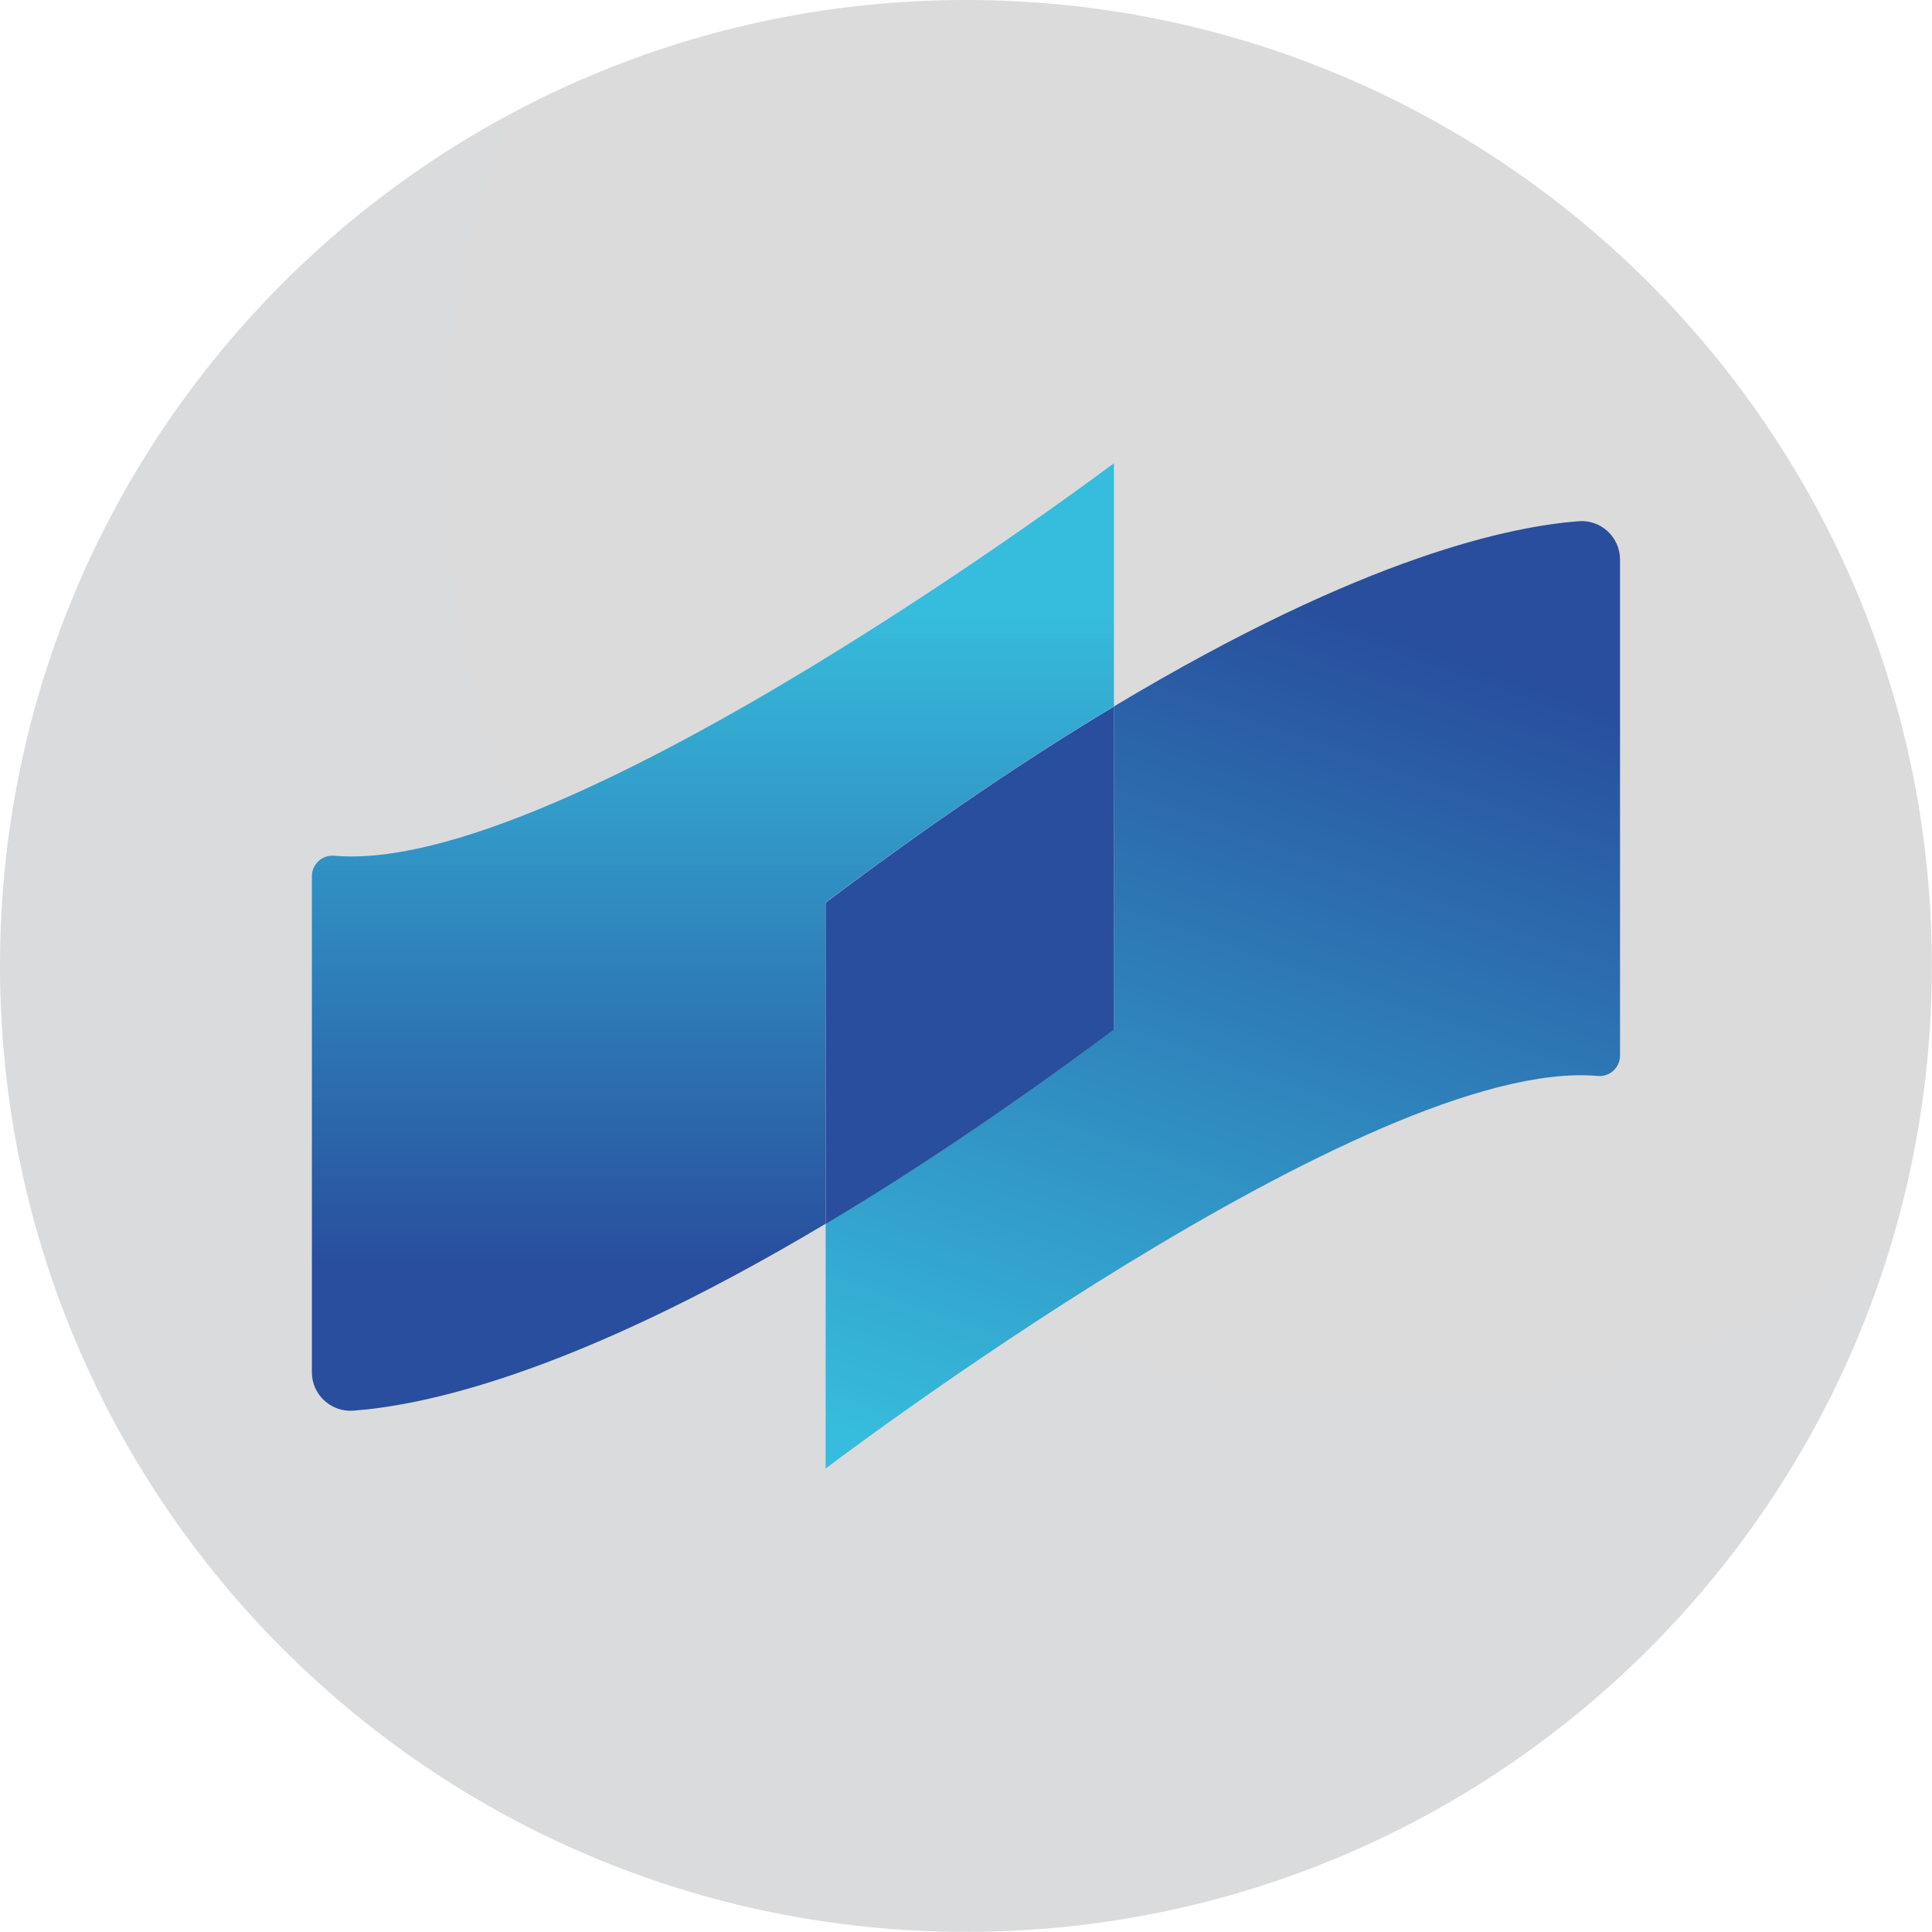 <svg width="40" height="40" viewBox="0 0 40 40" fill="none" xmlns="http://www.w3.org/2000/svg">
<g clip-path="url(#clip0_3_59)">
<path d="M19.998 39.997C31.043 39.997 39.997 31.043 39.997 19.998C39.997 8.954 31.043 0 19.998 0C8.954 0 0 8.954 0 19.998C0 31.043 8.954 39.997 19.998 39.997Z" fill="url(#paint0_radial_3_59)"/>
<path d="M32.686 10.791C31.337 10.896 28.312 11.474 23.063 14.626V21.311C20.817 22.981 18.834 24.297 17.094 25.335V30.404C17.094 30.404 28.345 21.853 33.083 22.277C33.33 22.298 33.541 22.102 33.541 21.853V11.585C33.541 11.122 33.146 10.755 32.686 10.791V10.791Z" fill="url(#paint1_linear_3_59)"/>
<path d="M23.063 14.629V9.59C23.063 9.59 11.706 18.141 6.92 17.717C6.67 17.696 6.457 17.892 6.457 18.141V28.412C6.457 28.875 6.854 29.242 7.32 29.206C8.687 29.101 11.757 28.52 17.091 25.338V18.686C19.339 16.997 21.323 15.67 23.06 14.626L23.063 14.629Z" fill="url(#paint2_linear_3_59)"/>
<path d="M23.063 14.629C21.323 15.673 19.34 17 17.094 18.689V25.341C18.837 24.303 20.82 22.984 23.063 21.317V14.632V14.629Z" fill="#284E9D"/>
</g>
<defs>
<radialGradient id="paint0_radial_3_59" cx="0" cy="0" r="1" gradientUnits="userSpaceOnUse" gradientTransform="translate(28.535 9.611) scale(38.372)">
<stop stop-color="#DBDBDB"/>
<stop offset="1" stop-color="#DADBDC"/>
</radialGradient>
<linearGradient id="paint1_linear_3_59" x1="22.566" y1="31.41" x2="29.05" y2="13.079" gradientUnits="userSpaceOnUse">
<stop stop-color="#36BCDC"/>
<stop offset="1" stop-color="#284E9D"/>
</linearGradient>
<linearGradient id="paint2_linear_3_59" x1="14.761" y1="12.669" x2="14.761" y2="26.229" gradientUnits="userSpaceOnUse">
<stop stop-color="#36BCDC"/>
<stop offset="1" stop-color="#284E9D"/>
</linearGradient>
<clipPath id="clip0_3_59">
<rect width="40" height="40" fill="white"/>
</clipPath>
</defs>
</svg>
